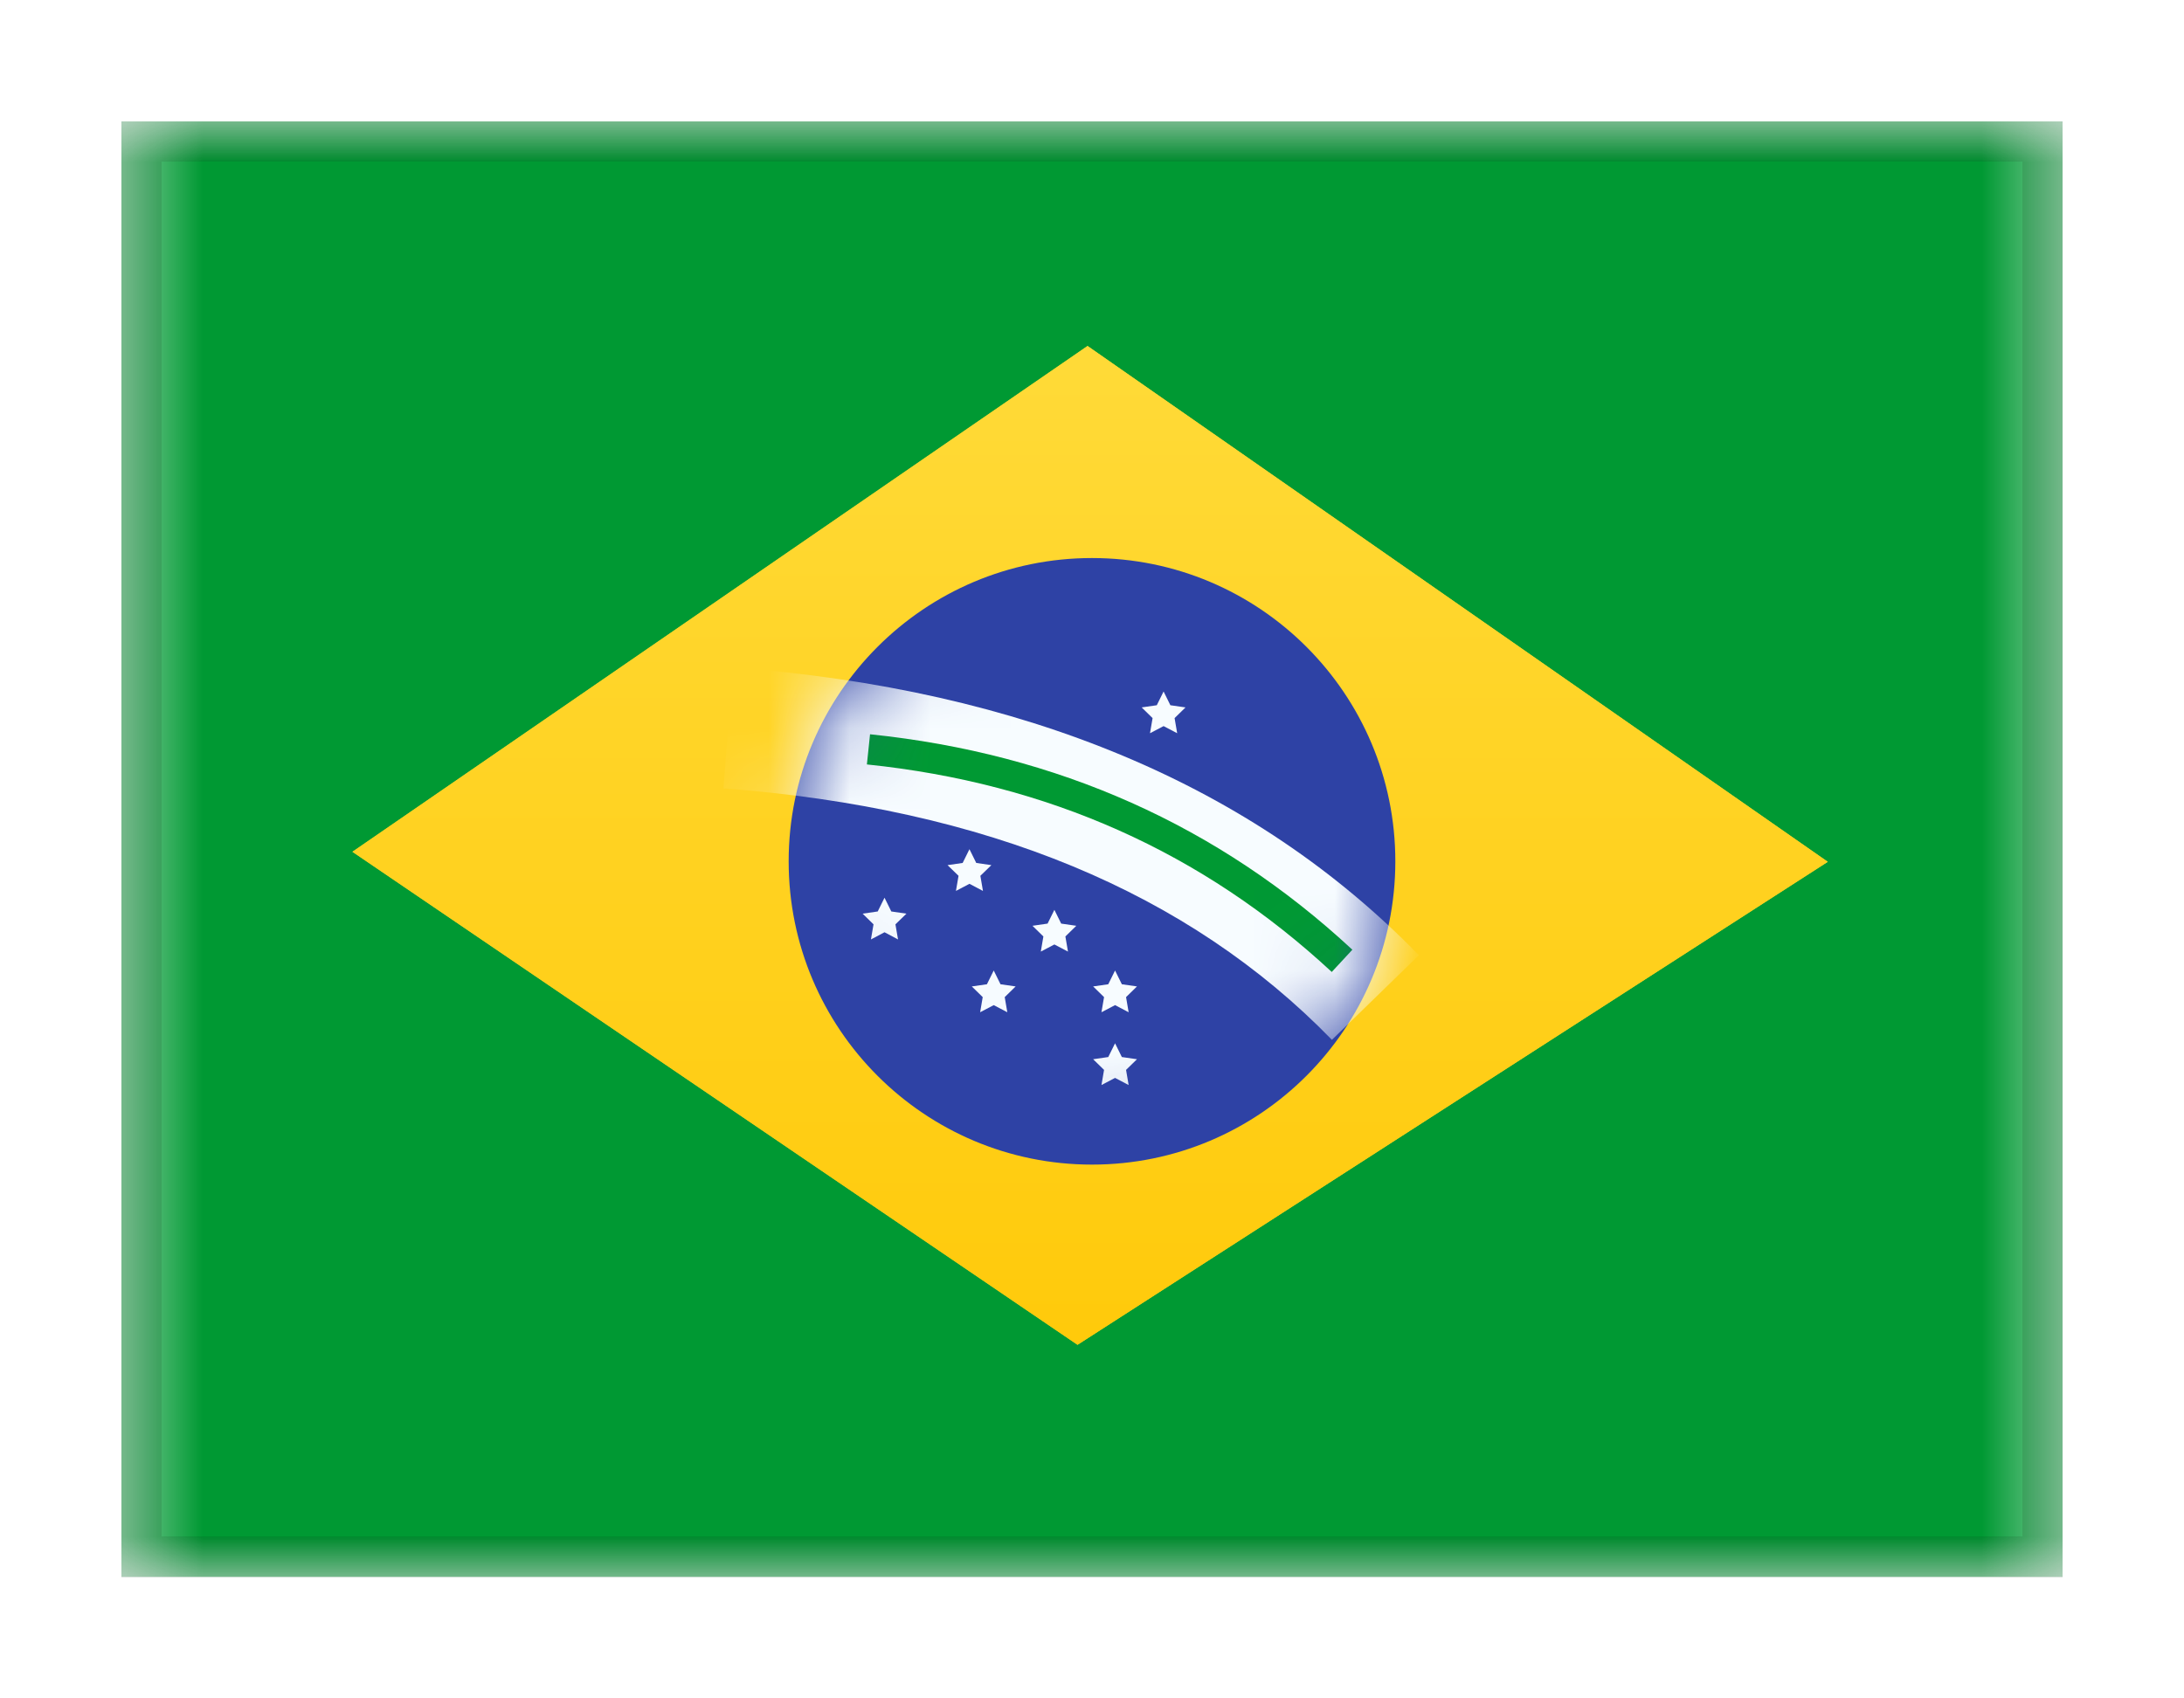 <svg width="27" height="21" viewBox="0 0 27 21" fill="none" xmlns="http://www.w3.org/2000/svg">
<g filter="url(#filter0_dd_701_24657)">
<g clip-path="url(#clip0_701_24657)">
<mask id="mask0_701_24657" style="mask-type:alpha" maskUnits="userSpaceOnUse" x="1" y="1" width="25" height="18">
<rect x="1.5" y="1" width="24" height="18" fill="white"/>
</mask>
<g mask="url(#mask0_701_24657)">
<path fill-rule="evenodd" clip-rule="evenodd" d="M1.5 1V19H25.5V1H1.5Z" fill="#009933"/>
<mask id="mask1_701_24657" style="mask-type:alpha" maskUnits="userSpaceOnUse" x="1" y="1" width="25" height="18">
<path fill-rule="evenodd" clip-rule="evenodd" d="M1.5 1V19H25.5V1H1.5Z" fill="white"/>
</mask>
<g mask="url(#mask1_701_24657)">
<g filter="url(#filter1_d_701_24657)">
<path fill-rule="evenodd" clip-rule="evenodd" d="M13.445 3.778L22.596 10.156L13.321 16.128L4.357 10.032L13.445 3.778Z" fill="#FFD221"/>
<path fill-rule="evenodd" clip-rule="evenodd" d="M13.445 3.778L22.596 10.156L13.321 16.128L4.357 10.032L13.445 3.778Z" fill="url(#paint0_linear_701_24657)"/>
</g>
<path fill-rule="evenodd" clip-rule="evenodd" d="M13.5 13.9C15.571 13.9 17.25 12.221 17.25 10.15C17.25 8.079 15.571 6.4 13.5 6.4C11.429 6.4 9.75 8.079 9.75 10.15C9.75 12.221 11.429 13.9 13.5 13.9Z" fill="#2E42A5"/>
<mask id="mask2_701_24657" style="mask-type:alpha" maskUnits="userSpaceOnUse" x="9" y="6" width="9" height="8">
<path fill-rule="evenodd" clip-rule="evenodd" d="M13.5 13.9C15.571 13.9 17.25 12.221 17.25 10.15C17.25 8.079 15.571 6.4 13.5 6.4C11.429 6.4 9.75 8.079 9.75 10.15C9.75 12.221 11.429 13.9 13.5 13.9Z" fill="white"/>
</mask>
<g mask="url(#mask2_701_24657)">
<path fill-rule="evenodd" clip-rule="evenodd" d="M12.285 11.928L12.117 12.016L12.149 11.829L12.014 11.697L12.201 11.67L12.285 11.5L12.369 11.67L12.556 11.697L12.421 11.829L12.453 12.016L12.285 11.928Z" fill="#F7FCFF"/>
<path fill-rule="evenodd" clip-rule="evenodd" d="M13.785 11.928L13.617 12.016L13.649 11.829L13.514 11.697L13.701 11.67L13.785 11.5L13.869 11.67L14.056 11.697L13.921 11.829L13.953 12.016L13.785 11.928Z" fill="#F7FCFF"/>
<path fill-rule="evenodd" clip-rule="evenodd" d="M13.785 12.828L13.617 12.916L13.649 12.729L13.514 12.597L13.701 12.57L13.785 12.4L13.869 12.57L14.056 12.597L13.921 12.729L13.953 12.916L13.785 12.828Z" fill="#F7FCFF"/>
<path fill-rule="evenodd" clip-rule="evenodd" d="M13.035 9.678L12.867 9.766L12.899 9.579L12.764 9.447L12.951 9.42L13.035 9.25L13.119 9.42L13.306 9.447L13.171 9.579L13.203 9.766L13.035 9.678Z" fill="#F7FCFF"/>
<path fill-rule="evenodd" clip-rule="evenodd" d="M13.035 11.178L12.867 11.266L12.899 11.079L12.764 10.947L12.951 10.92L13.035 10.75L13.119 10.92L13.306 10.947L13.171 11.079L13.203 11.266L13.035 11.178Z" fill="#F7FCFF"/>
<path fill-rule="evenodd" clip-rule="evenodd" d="M11.985 10.428L11.818 10.516L11.85 10.329L11.714 10.197L11.901 10.17L11.985 10L12.069 10.17L12.256 10.197L12.12 10.329L12.152 10.516L11.985 10.428Z" fill="#F7FCFF"/>
<path fill-rule="evenodd" clip-rule="evenodd" d="M10.935 11.027L10.767 11.116L10.799 10.929L10.664 10.797L10.851 10.77L10.935 10.6L11.019 10.77L11.206 10.797L11.07 10.929L11.102 11.116L10.935 11.027Z" fill="#F7FCFF"/>
<path fill-rule="evenodd" clip-rule="evenodd" d="M14.385 8.478L14.217 8.566L14.249 8.379L14.114 8.247L14.301 8.22L14.385 8.05L14.469 8.22L14.656 8.247L14.521 8.379L14.553 8.566L14.385 8.478Z" fill="#F7FCFF"/>
<path d="M8.944 9.248L9.056 7.752C12.655 8.023 15.495 9.207 17.541 11.311L16.466 12.357C14.692 10.533 12.197 9.493 8.944 9.248Z" fill="#F7FCFF"/>
<path d="M10.717 8.952L10.756 8.579C13.075 8.819 15.065 9.708 16.719 11.243L16.464 11.518C14.87 10.039 12.957 9.184 10.717 8.952Z" fill="#009933"/>
</g>
</g>
</g>
</g>
<rect x="1.75" y="1.25" width="23.5" height="17.5" stroke="black" stroke-opacity="0.1" stroke-width="0.5" shape-rendering="crispEdges"/>
</g>
<defs>
<filter id="filter0_dd_701_24657" x="0" y="0" width="27" height="21" filterUnits="userSpaceOnUse" color-interpolation-filters="sRGB">
<feFlood flood-opacity="0" result="BackgroundImageFix"/>
<feColorMatrix in="SourceAlpha" type="matrix" values="0 0 0 0 0 0 0 0 0 0 0 0 0 0 0 0 0 0 127 0" result="hardAlpha"/>
<feOffset dy="0.5"/>
<feGaussianBlur stdDeviation="0.75"/>
<feComposite in2="hardAlpha" operator="out"/>
<feColorMatrix type="matrix" values="0 0 0 0 0 0 0 0 0 0 0 0 0 0 0 0 0 0 0.1 0"/>
<feBlend mode="multiply" in2="BackgroundImageFix" result="effect1_dropShadow_701_24657"/>
<feColorMatrix in="SourceAlpha" type="matrix" values="0 0 0 0 0 0 0 0 0 0 0 0 0 0 0 0 0 0 127 0" result="hardAlpha"/>
<feOffset/>
<feGaussianBlur stdDeviation="0.5"/>
<feComposite in2="hardAlpha" operator="out"/>
<feColorMatrix type="matrix" values="0 0 0 0 0 0 0 0 0 0 0 0 0 0 0 0 0 0 0.11 0"/>
<feBlend mode="multiply" in2="effect1_dropShadow_701_24657" result="effect2_dropShadow_701_24657"/>
<feBlend mode="normal" in="SourceGraphic" in2="effect2_dropShadow_701_24657" result="shape"/>
</filter>
<filter id="filter1_d_701_24657" x="4.357" y="3.778" width="18.24" height="12.35" filterUnits="userSpaceOnUse" color-interpolation-filters="sRGB">
<feFlood flood-opacity="0" result="BackgroundImageFix"/>
<feColorMatrix in="SourceAlpha" type="matrix" values="0 0 0 0 0 0 0 0 0 0 0 0 0 0 0 0 0 0 127 0" result="hardAlpha"/>
<feOffset/>
<feColorMatrix type="matrix" values="0 0 0 0 0.031 0 0 0 0 0.369 0 0 0 0 0 0 0 0 0.28 0"/>
<feBlend mode="normal" in2="BackgroundImageFix" result="effect1_dropShadow_701_24657"/>
<feBlend mode="normal" in="SourceGraphic" in2="effect1_dropShadow_701_24657" result="shape"/>
</filter>
<linearGradient id="paint0_linear_701_24657" x1="25.5" y1="19" x2="25.5" y2="1" gradientUnits="userSpaceOnUse">
<stop stop-color="#FFC600"/>
<stop offset="1" stop-color="#FFDE42"/>
</linearGradient>
<clipPath id="clip0_701_24657">
<rect x="1.5" y="1" width="24" height="18" fill="white"/>
</clipPath>
</defs>
</svg>

